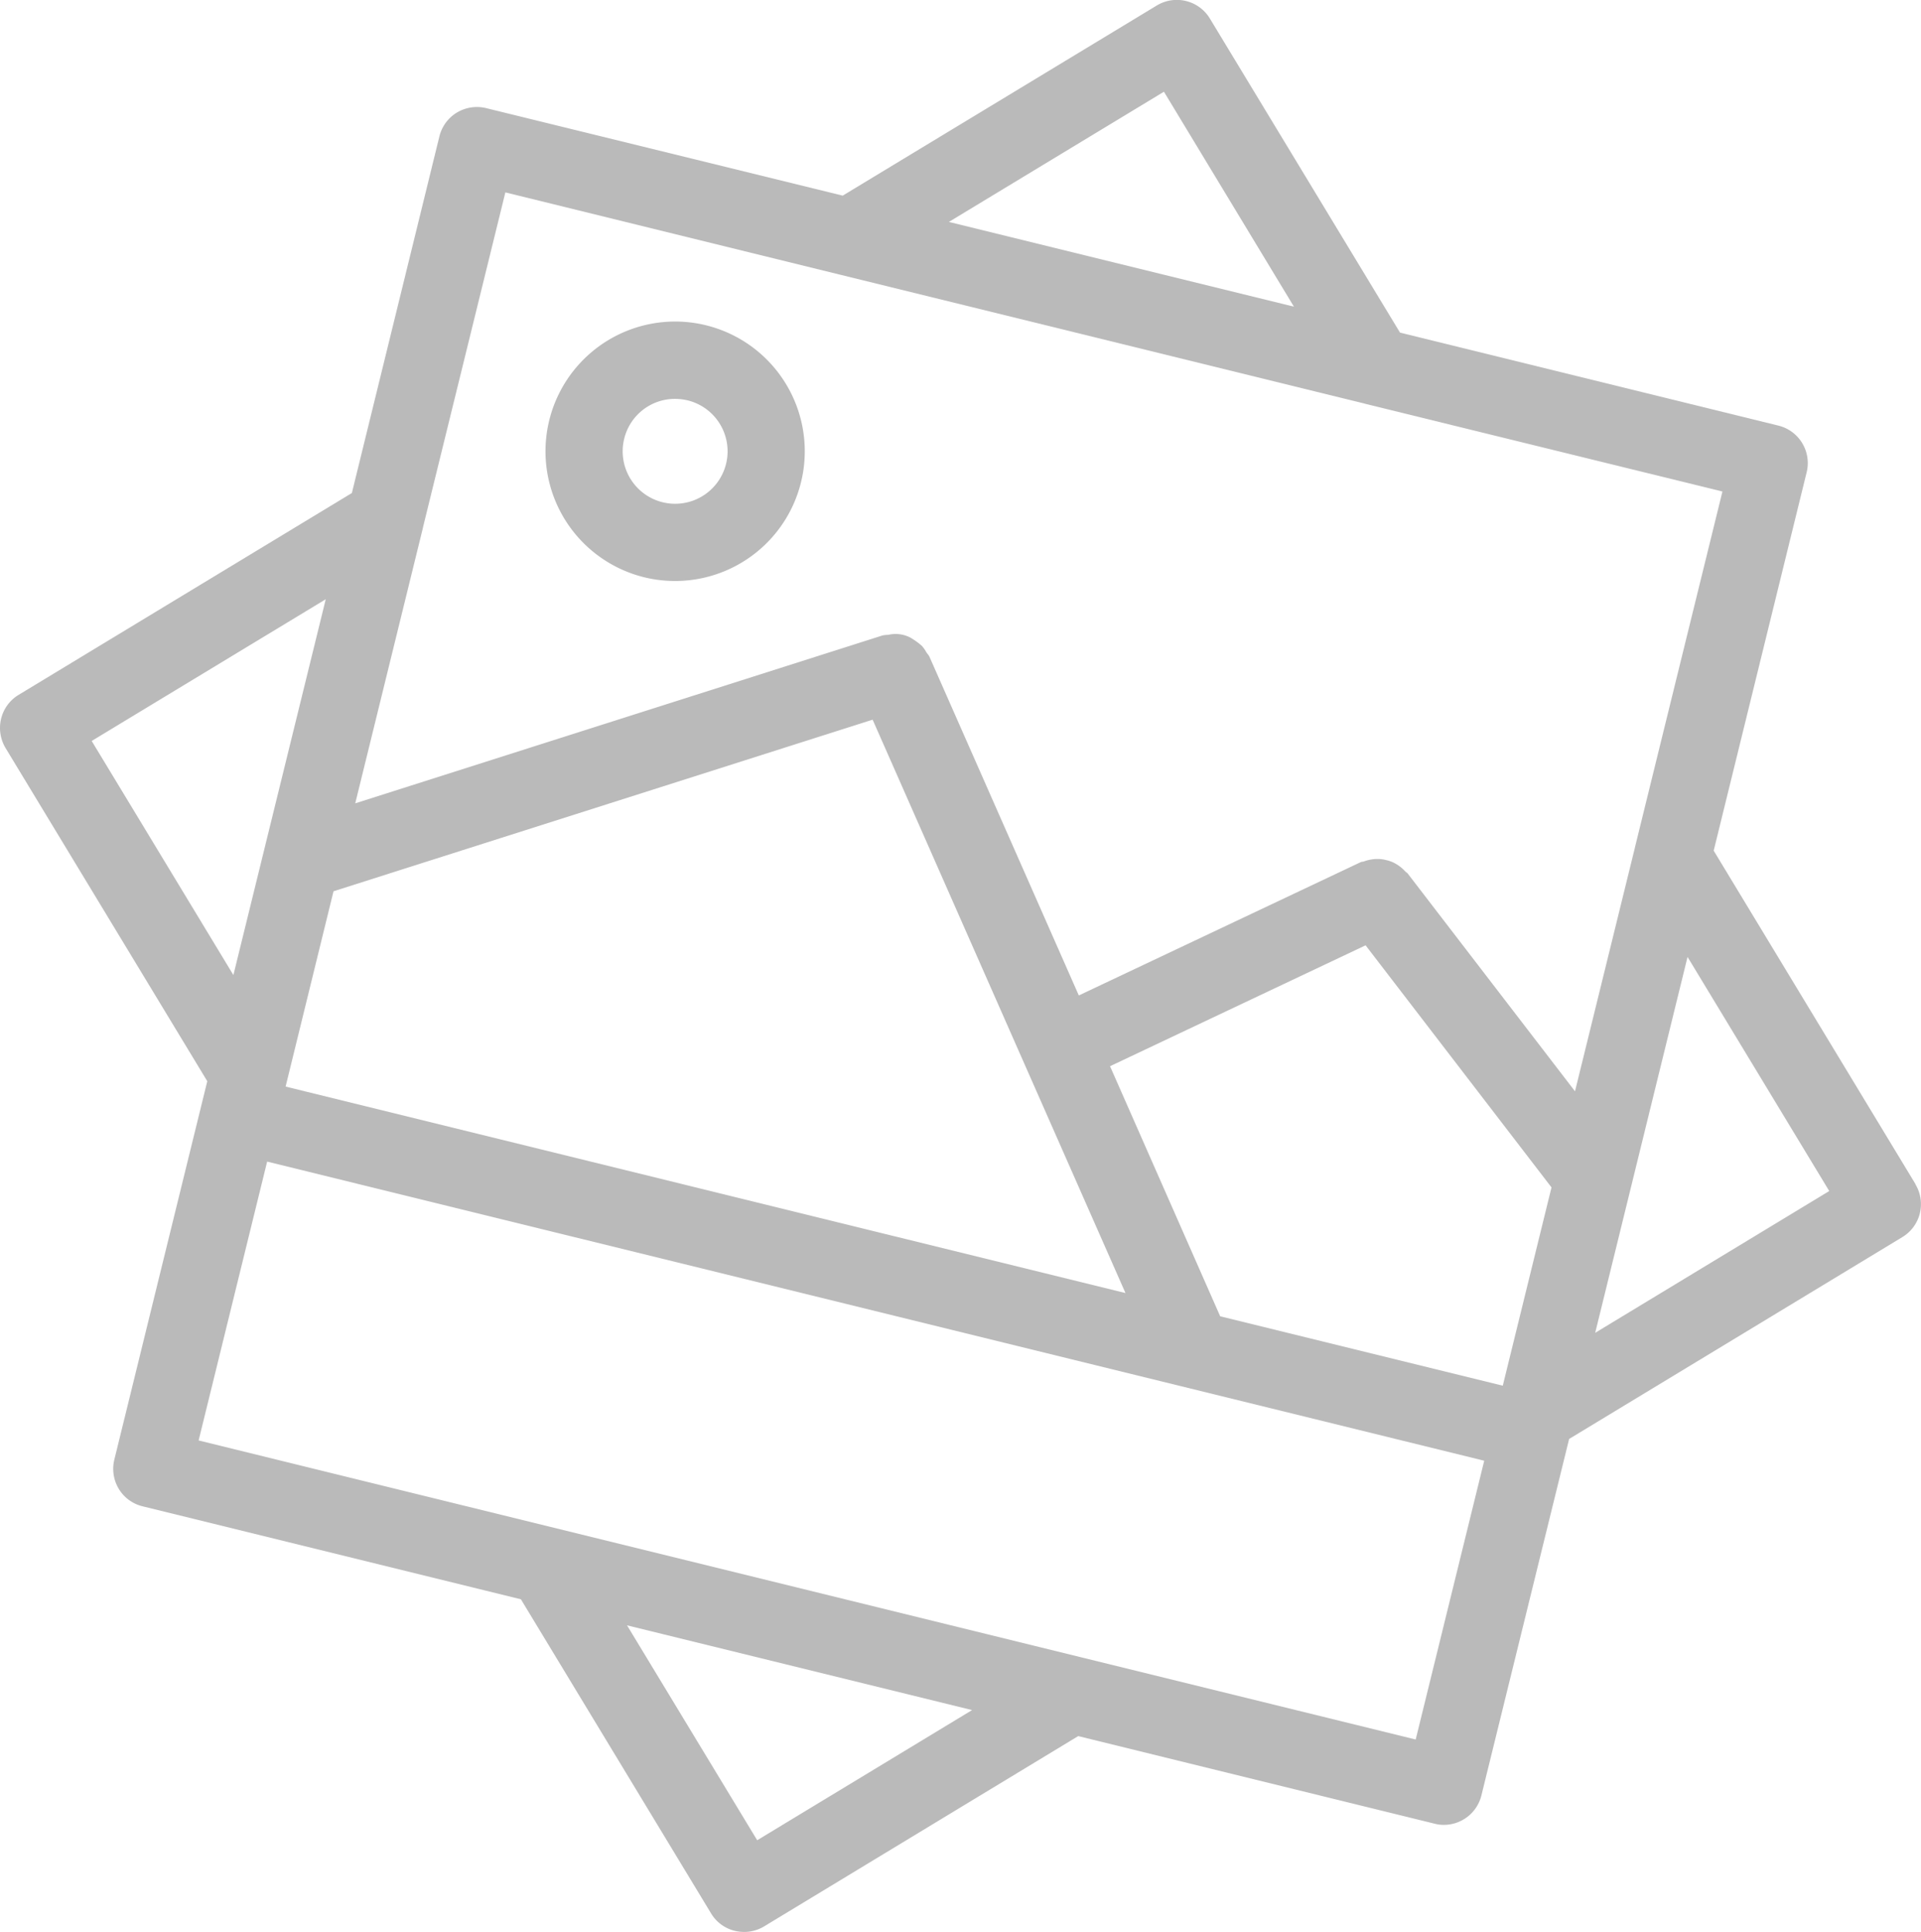<svg xmlns="http://www.w3.org/2000/svg" width="87.197" height="87.682" viewBox="0 0 87.197 87.682">
  <g id="Group_6127" data-name="Group 6127" transform="translate(-657.154 -802.692)">
    <g id="Group_5177" data-name="Group 5177" transform="translate(657.154 802.692)">
      <path id="Path_5425" data-name="Path 5425" d="M746.345,864.229a5.888,5.888,0,1,0,1.4-11.607,5.889,5.889,0,0,0-1.4,11.607Zm-.908-6.285a2.371,2.371,0,0,1,2.308-1.812,2.509,2.509,0,0,1,.572.068,2.381,2.381,0,1,1-2.88,1.744Z" transform="translate(-717.104 -838.029)" fill="#bababa"/>
      <path id="Path_5426" data-name="Path 5426" d="M744.1,856.432,734.941,841.3l4.219-17.169a1.752,1.752,0,0,0-1.284-2.123l-17.173-4.22-8.631-14.255a1.754,1.754,0,0,0-2.407-.593l-14.259,8.631L679.223,807.6a1.771,1.771,0,0,0-1.329.2,1.747,1.747,0,0,0-.795,1.082l-3.973,16.186L658,834.228a1.747,1.747,0,0,0-.795,1.082,1.773,1.773,0,0,0,.2,1.329l9.158,15.125-4.219,17.173a1.759,1.759,0,0,0,.2,1.325,1.737,1.737,0,0,0,1.082.795l17.173,4.22,8.631,14.255a1.734,1.734,0,0,0,1.083.794,1.95,1.95,0,0,0,.421.048,1.749,1.749,0,0,0,.907-.253l14.255-8.635,16.183,3.977a1.607,1.607,0,0,0,.418.052,1.757,1.757,0,0,0,1.7-1.336L728.379,868l15.125-9.161a1.746,1.746,0,0,0,.592-2.4Zm-34.113-49.577,5.9,9.755-15.662-3.846Zm-29.894,4.569,15.186,3.733h0l23.844,5.86a.421.421,0,0,0,.048.014L735.338,825l-3.976,16.169v.007l-2.716,11.046-7.594-9.884c-.034-.044-.086-.065-.12-.106a1.8,1.8,0,0,0-.544-.4,1.59,1.59,0,0,0-.322-.106,1.468,1.468,0,0,0-.322-.048,1.5,1.5,0,0,0-.329.021,1.6,1.6,0,0,0-.339.086c-.051.02-.11.013-.161.038l-12.792,6.048L699.344,832.5c-.038-.083-.1-.134-.144-.209a1.511,1.511,0,0,0-.2-.284,3.168,3.168,0,0,0-.541-.387,1.462,1.462,0,0,0-.983-.116,1.641,1.641,0,0,0-.26.027l-23.937,7.621,3.079-12.532a.013.013,0,0,1,0-.011Zm-7.8,31.719,24.471-7.788,11.477,26.023-38.123-9.371Zm40.247,19.29-5-11.35,11.6-5.487,8.439,10.987-2.212,9Zm-51.224-26.112,10.624-6.432-4.192,17.056Zm30.208,49.892-5.908-9.754,15.662,3.846Zm29.89-4.572L666.17,868.068l3.11-12.656,55.245,13.576Zm8.148-18.458,4.192-17.06,6.432,10.625Z" transform="translate(-657.154 -802.692)" fill="#bababa"/>
    </g>
  </g>
</svg>
